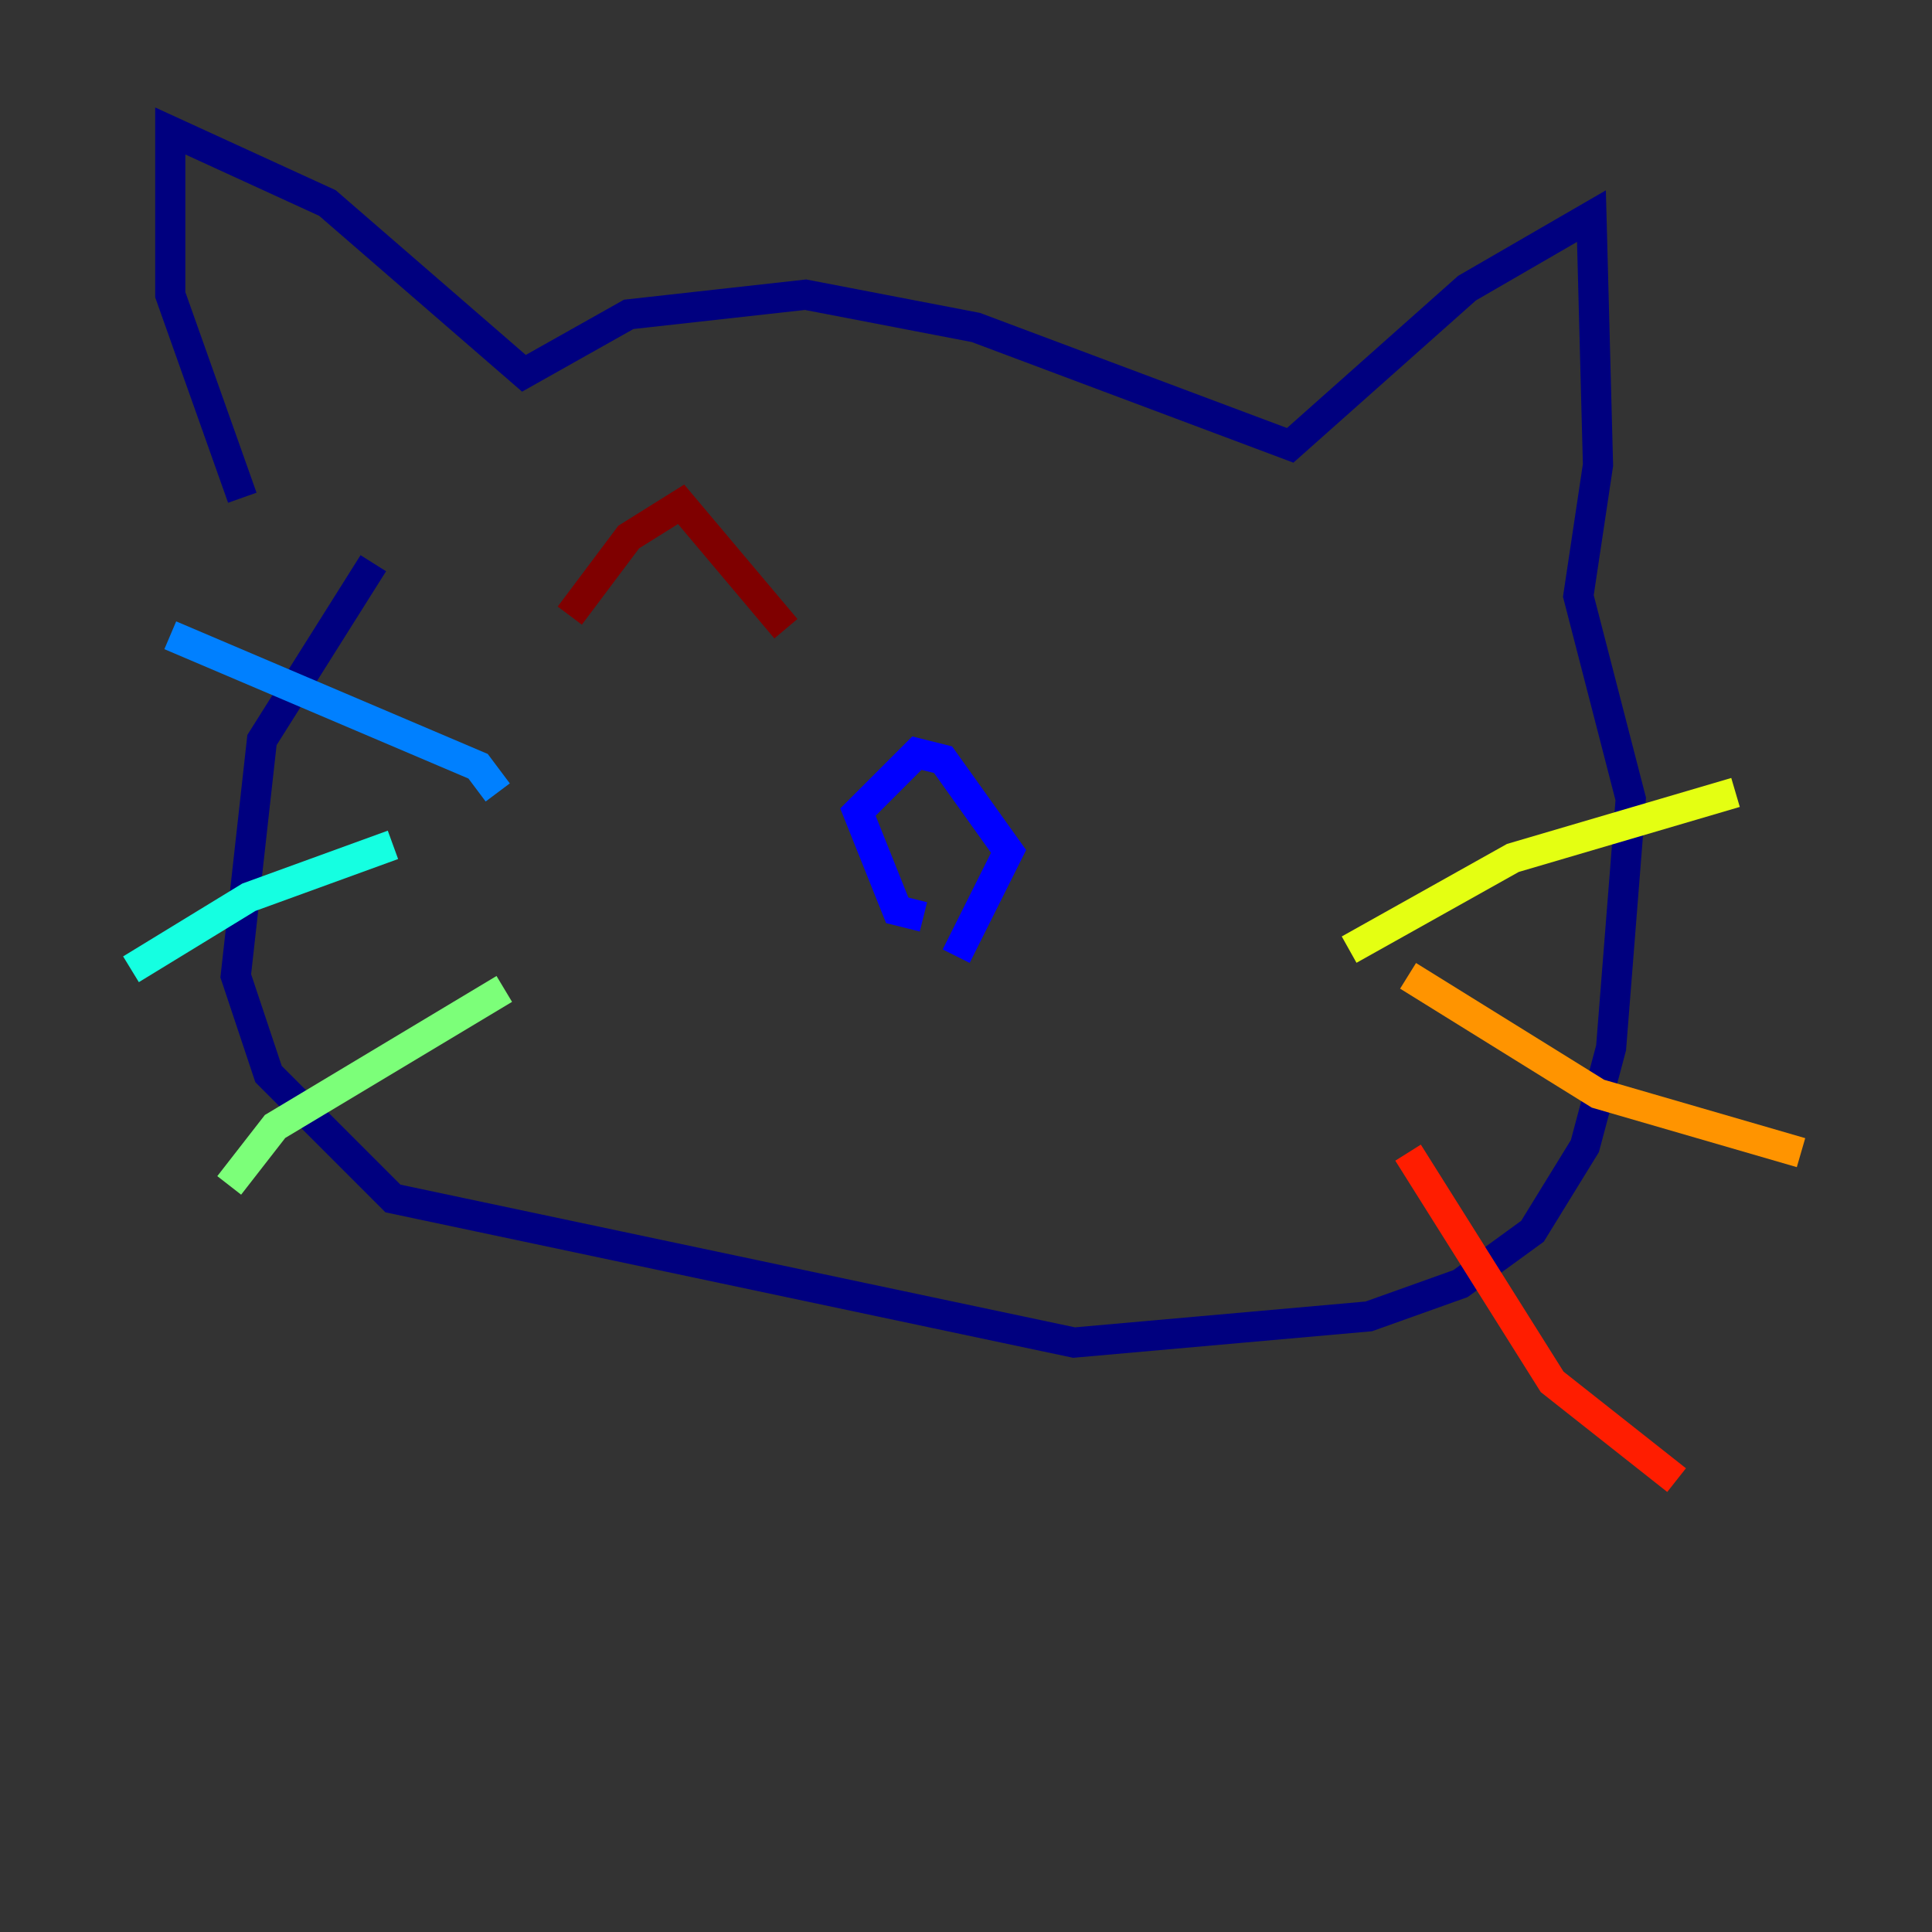 <?xml version="1.0" encoding="utf-8" ?>
<svg baseProfile="tiny" height="128" version="1.2" viewBox="0,0,128,128" width="128" xmlns="http://www.w3.org/2000/svg" xmlns:ev="http://www.w3.org/2001/xml-events" xmlns:xlink="http://www.w3.org/1999/xlink"><rect x="0" y="0" width="128" height="128" fill="#333333" stroke="none"/><defs /><polyline fill="none" points="16.054,32.976 11.281,19.525 11.281,8.678 21.695,13.451 34.712,24.732 41.654,20.827 53.37,19.525 64.651,21.695 85.478,29.505 97.193,19.091 105.437,14.319 105.871,30.807 104.57,39.485 108.041,52.936 106.739,69.424 105.003,75.932 101.532,81.573 96.759,85.044 90.685,87.214 71.159,88.949 26.034,79.403 17.79,71.159 15.62,64.651 17.356,49.031 24.732,37.315" stroke="#00007f" stroke-width="2" /><polyline fill="none" points="61.18,60.746 59.444,60.312 56.841,53.803 60.746,49.898 62.481,50.332 66.82,56.407 63.349,63.349" stroke="#0000ff" stroke-width="2" /><polyline fill="none" points="32.976,52.502 31.675,50.766 11.281,42.088" stroke="#0080ff" stroke-width="2" /><polyline fill="none" points="26.034,55.973 16.488,59.444 8.678,64.217" stroke="#15ffe1" stroke-width="2" /><polyline fill="none" points="33.41,65.519 18.224,74.63 15.186,78.536" stroke="#7cff79" stroke-width="2" /><polyline fill="none" points="89.383,62.915 100.231,56.841 114.983,52.502" stroke="#e4ff12" stroke-width="2" /><polyline fill="none" points="93.288,64.651 105.871,72.461 119.322,76.366" stroke="#ff9400" stroke-width="2" /><polyline fill="none" points="93.288,76.366 102.834,91.552 111.078,98.061" stroke="#ff1d00" stroke-width="2" /><polyline fill="none" points="37.749,40.786 41.654,35.58 45.125,33.41 52.068,41.654" stroke="#7f0000" stroke-width="2" /></svg>